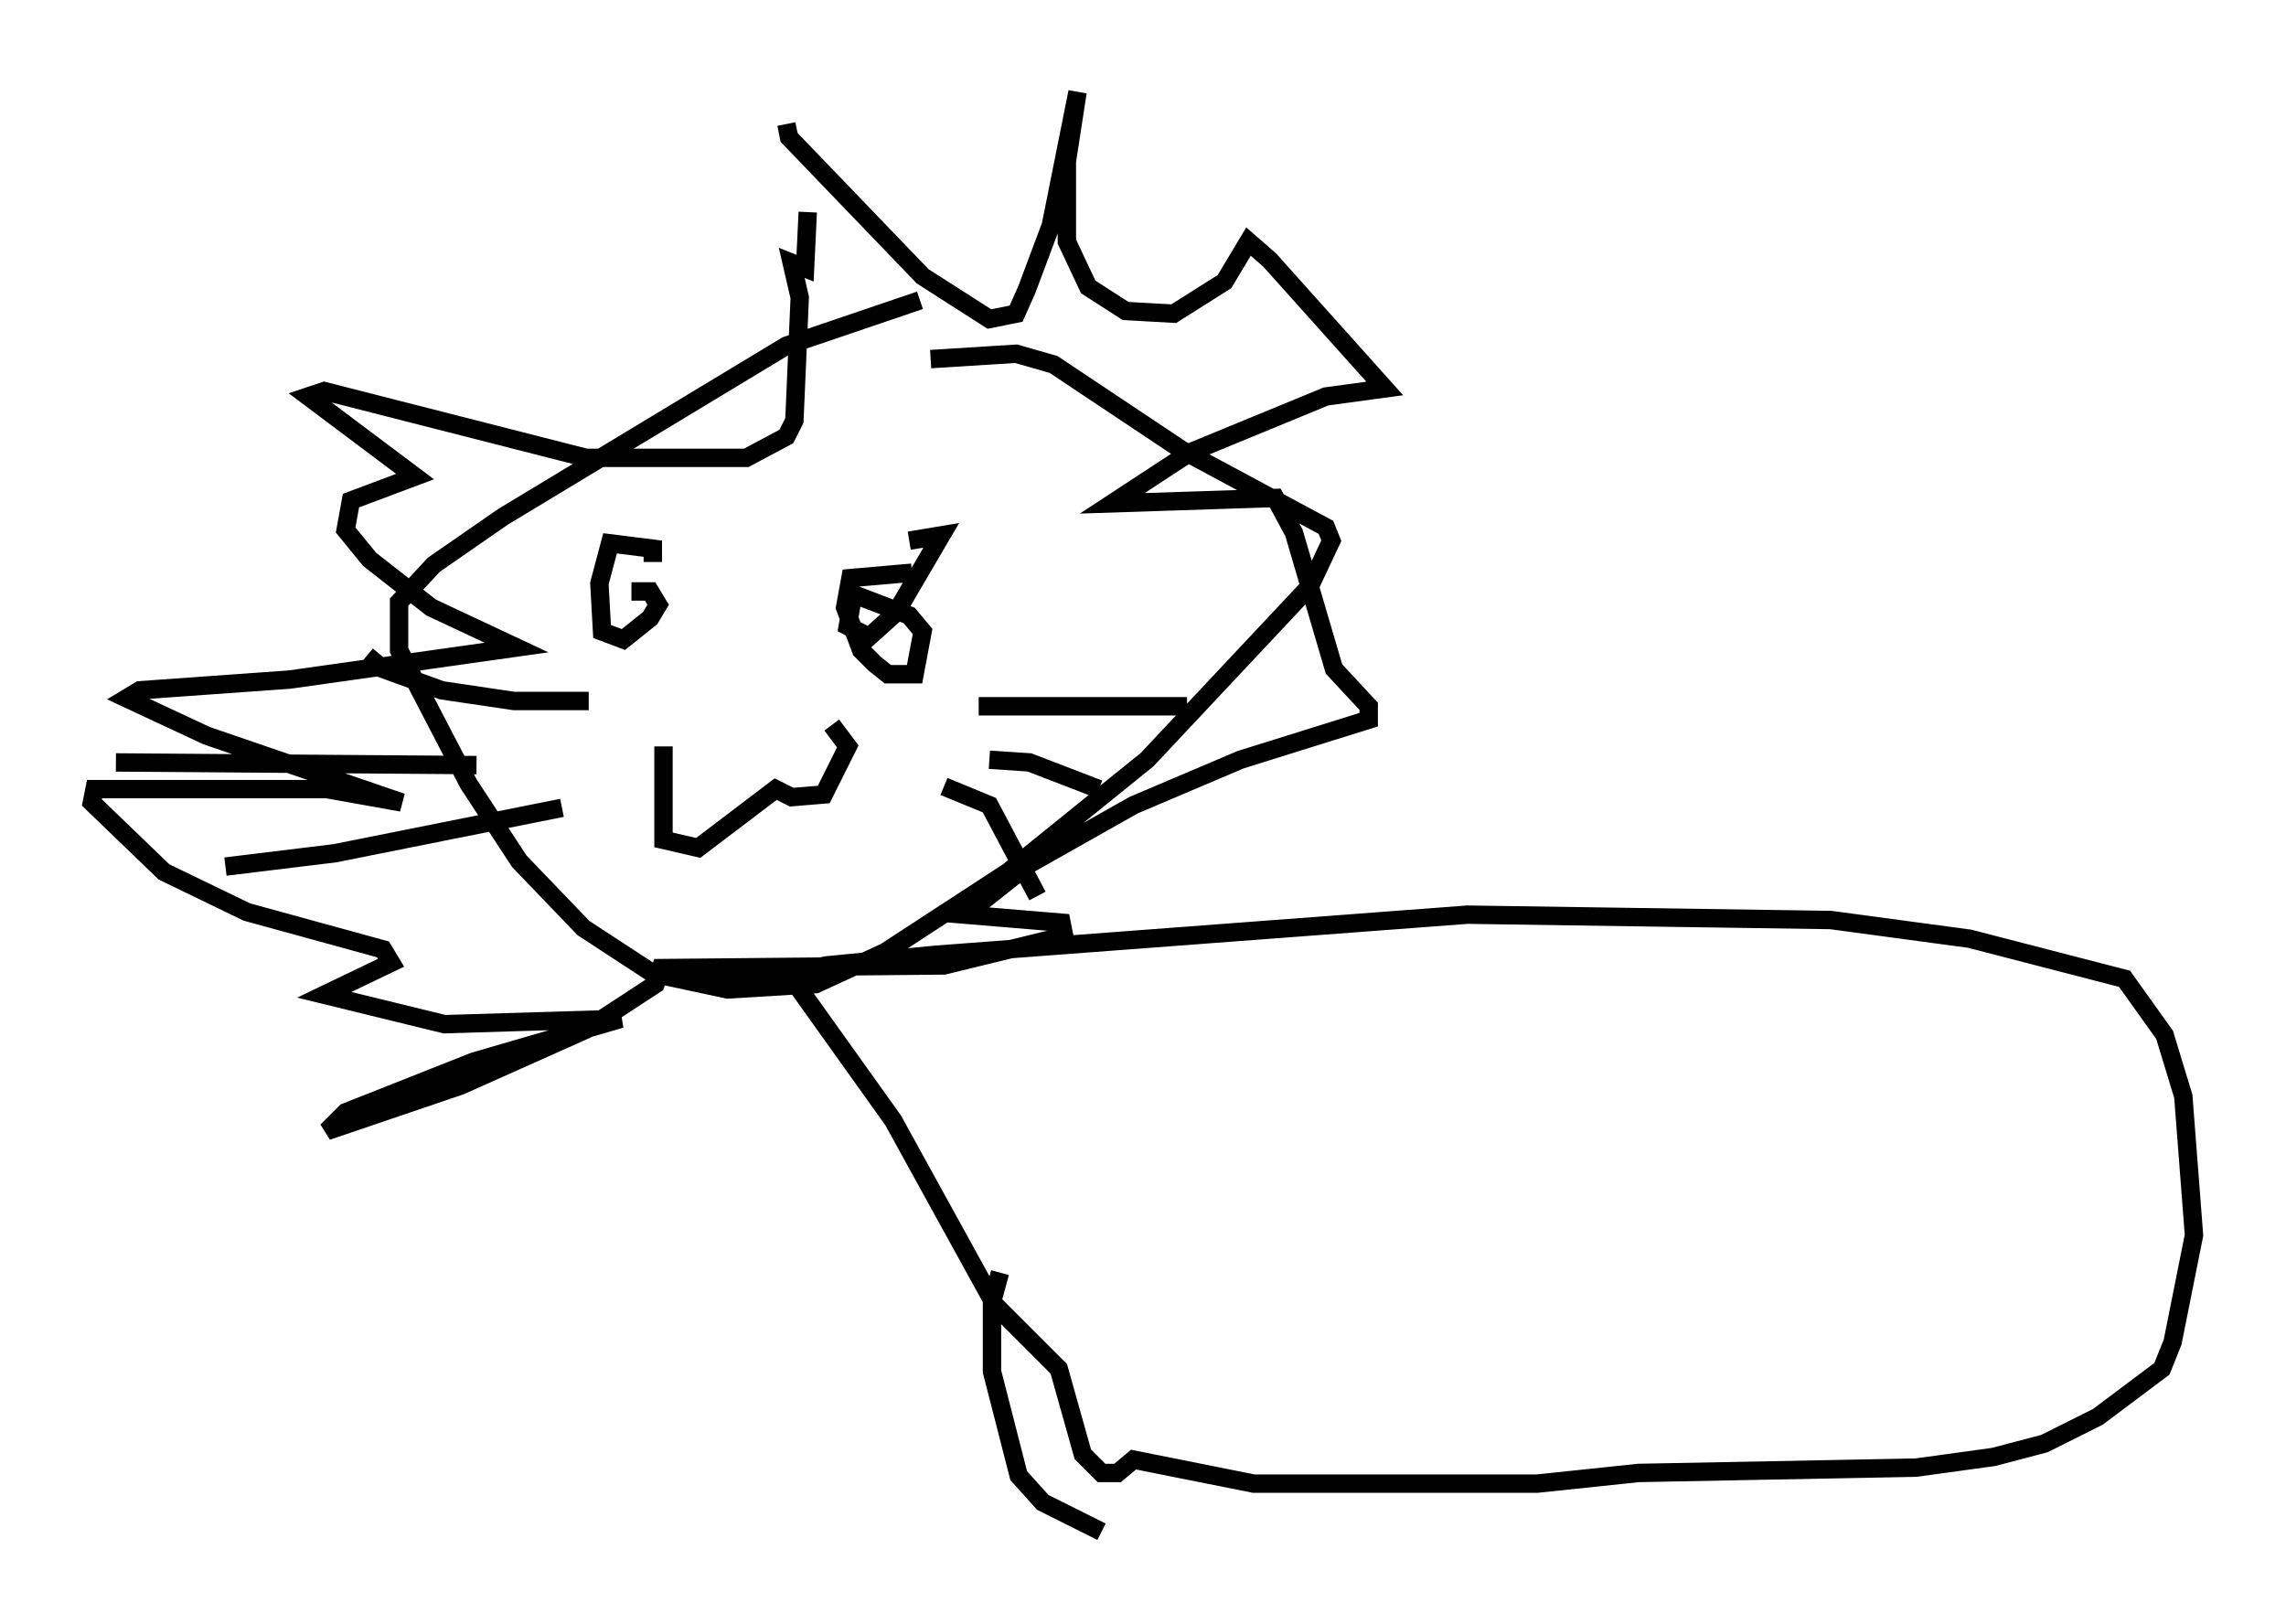 <?xml version="1.0" encoding="utf-8" ?>
<svg baseProfile="full" height="88.29" version="1.1" width="124.313" xmlns="http://www.w3.org/2000/svg" xmlns:ev="http://www.w3.org/2001/xml-events" xmlns:xlink="http://www.w3.org/1999/xlink"><defs /><rect fill="white" height="88.29" width="124.313" x="0" y="0" /><path d="M53.078, 16.039 m-3.05, 0.291 l-7.263, 2.469 -15.397, 9.296 l-3.777, 2.615 -1.888, 2.034 l0.0, 2.615 3.777, 7.263 l2.76, 4.212 3.486, 3.631 l3.777, 2.469 4.067, 0.872 l4.793, -0.291 3.777, -1.743 l6.682, -4.358 7.553, -6.101 l8.86, -9.441 1.162, -2.469 l-0.291, -0.726 -7.844, -4.212 l-6.972, -4.648 -2.034, -0.581 l-4.648, 0.291 m-7.844, -12.782 l0.145, 0.726 7.263, 7.553 l3.631, 2.324 1.453, -0.291 l0.581, -1.307 1.307, -3.486 l1.453, -7.263 -0.581, 3.777 l0.0, 4.358 1.162, 2.469 l2.034, 1.307 2.615, 0.145 l2.76, -1.743 1.307, -2.179 l1.162, 1.017 6.246, 6.972 l-3.196, 0.436 -7.408, 3.05 l-4.212, 2.76 8.86, -0.291 l1.017, 1.888 2.179, 7.408 l1.888, 2.034 0.0, 0.726 l-6.972, 2.179 -5.81, 2.469 l-5.665, 3.196 -3.486, 2.76 l5.229, 0.436 0.145, 0.726 l-6.536, 1.598 -15.397, 0.145 l-0.291, 0.872 -3.777, 2.469 l-6.827, 3.05 -7.263, 2.469 l1.017, -1.017 6.972, -2.76 l7.989, -2.324 -9.587, 0.291 l-6.536, -1.598 3.631, -1.743 l-0.436, -0.726 -7.408, -2.034 l-4.503, -2.179 -3.922, -3.777 l0.145, -0.726 12.637, 0.0 l4.067, 0.726 -10.603, -3.631 l-4.358, -2.034 0.726, -0.436 l8.134, -0.581 12.346, -1.743 l-4.648, -2.179 -3.341, -2.615 l-1.307, -1.598 0.291, -1.598 l3.486, -1.307 -5.81, -4.358 l0.872, -0.291 14.235, 3.631 l8.715, 0.0 2.179, -1.162 l0.436, -0.872 0.291, -6.682 l-0.436, -1.888 0.726, 0.291 l0.145, -3.05 m-8.425, 19.028 l0.0, -0.726 -2.324, -0.291 l-0.581, 2.179 0.145, 2.615 l1.162, 0.436 1.453, -1.162 l0.436, -0.726 -0.436, -0.726 l-1.017, 0.0 m15.251, -1.017 l-3.341, 0.291 -0.291, 1.598 l0.872, 2.324 0.726, 0.726 l0.726, 0.581 1.453, 0.0 l0.436, -2.324 -0.726, -0.872 l-3.05, -1.162 -0.291, 1.743 l1.162, 0.581 1.453, -1.307 l2.469, -4.212 -1.743, 0.291 m3.777, 9.006 l11.33, 0.0 m-10.749, 2.905 l2.179, 0.145 3.777, 1.453 m-8.425, -0.145 l2.469, 1.017 2.615, 4.939 m-24.402, -10.603 l-4.067, 0.0 -3.922, -0.581 l-3.196, -1.162 -0.872, -0.726 m5.955, 5.955 l-19.609, -0.145 m24.257, 2.469 l-12.346, 2.469 -5.955, 0.726 m23.821, -6.536 l0.0, 5.084 1.888, 0.436 l4.212, -3.196 0.872, 0.436 l1.743, -0.145 1.307, -2.615 l-0.872, -1.162 m-6.536, 13.944 l1.453, 0.145 4.793, -1.017 l5.955, -0.581 28.905, -2.179 l19.754, 0.291 7.553, 1.017 l8.425, 2.179 2.179, 3.05 l1.017, 3.341 0.581, 7.553 l-1.162, 5.81 -0.581, 1.453 l-3.486, 2.615 -2.905, 1.453 l-2.76, 0.726 -4.212, 0.581 l-15.106, 0.291 -5.52, 0.581 l-15.397, 0.0 -6.536, -1.307 l-0.872, 0.726 -0.872, 0.0 l-1.017, -1.017 -1.307, -4.648 l-3.486, -3.486 -5.52, -10.022 l-5.81, -8.134 m11.62, 16.413 l-0.436, 1.598 0.0, 3.777 l1.453, 5.665 1.307, 1.453 l3.196, 1.598 " fill="none" stroke="black" stroke-width="1" /></svg>